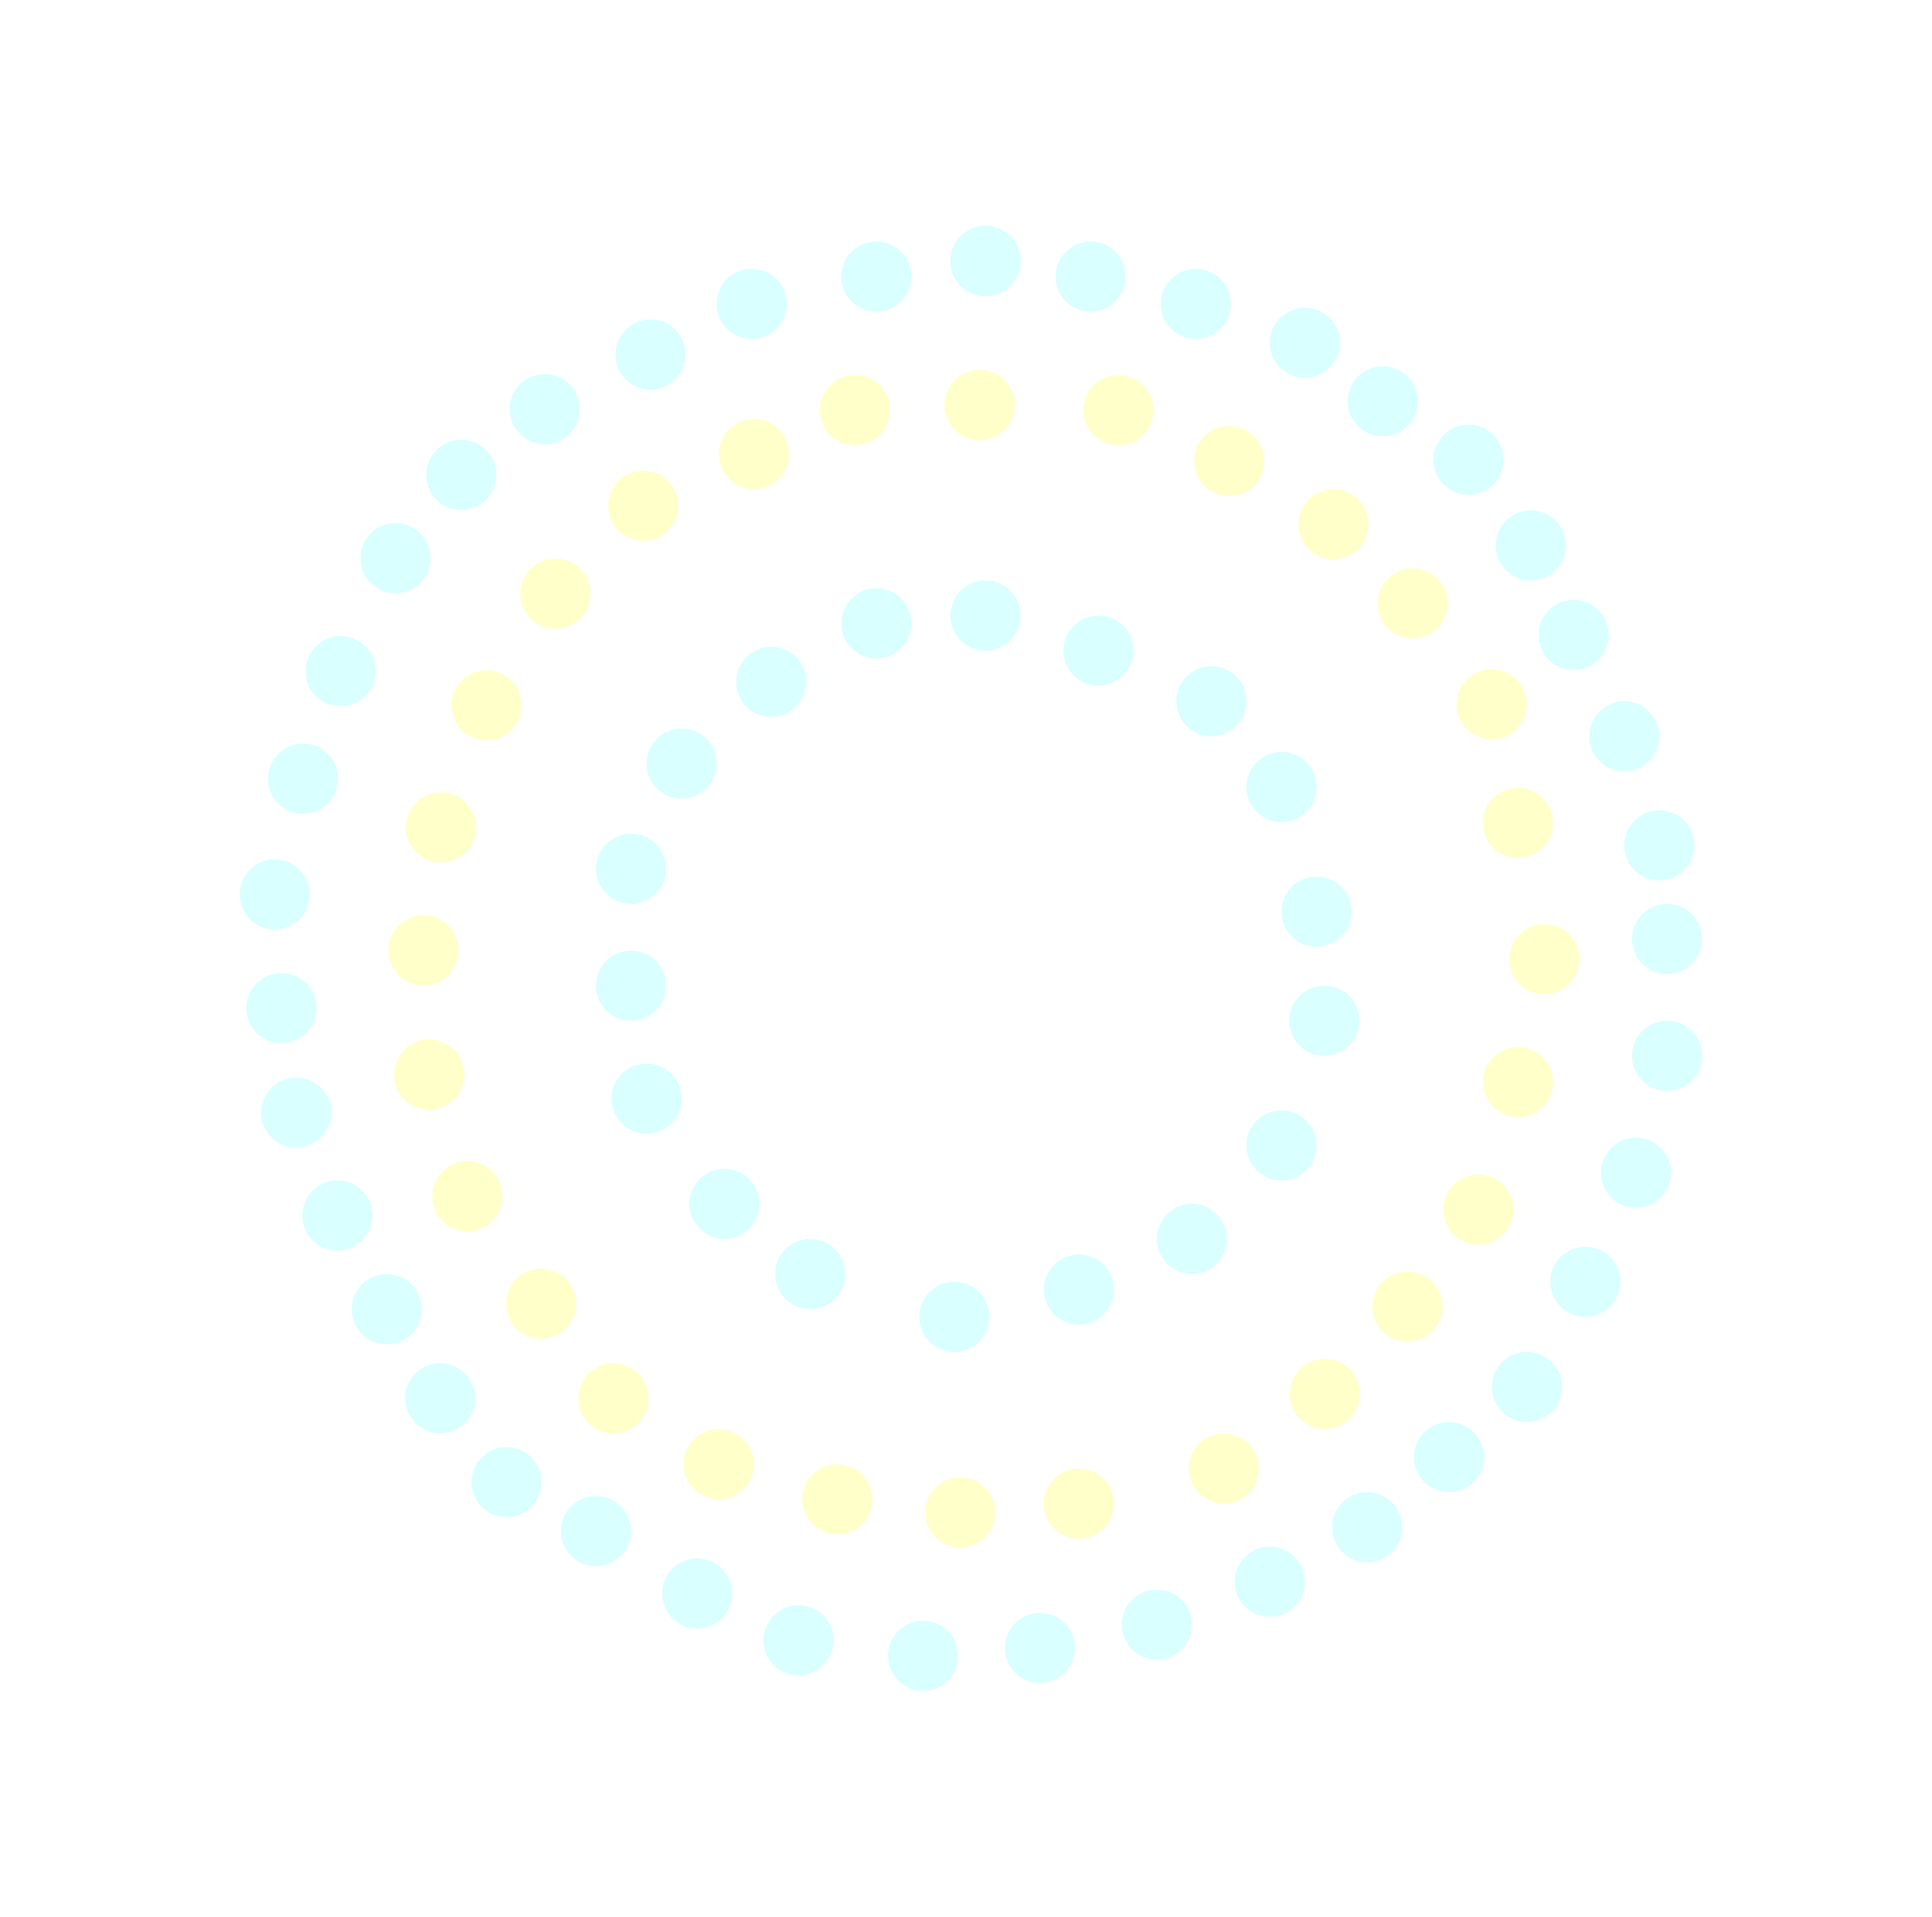 <svg width="248" height="246" viewBox="0 0 248 246" fill="none" xmlns="http://www.w3.org/2000/svg">
<g filter="url(#filter0_ddd_99572_17632)">
<circle cx="188.5" cy="59" r="4.5" fill="#D9FFFF"/>
<circle cx="196.5" cy="70" r="4.5" fill="#D9FFFF"/>
<circle cx="202" cy="81.5" r="4.5" fill="#D9FFFF"/>
<circle cx="208.5" cy="94.5" r="4.5" fill="#D9FFFF"/>
<circle cx="213" cy="108.5" r="4.5" fill="#D9FFFF"/>
<circle cx="214" cy="120.5" r="4.5" fill="#D9FFFF"/>
<circle cx="214" cy="135.5" r="4.5" fill="#D9FFFF"/>
<circle cx="210" cy="150.5" r="4.5" fill="#D9FFFF"/>
<circle cx="203.5" cy="164.5" r="4.5" fill="#D9FFFF"/>
<circle cx="196" cy="178" r="4.5" fill="#D9FFFF"/>
<circle cx="186" cy="187" r="4.5" fill="#D9FFFF"/>
<circle cx="175.5" cy="196" r="4.5" fill="#D9FFFF"/>
<circle cx="163" cy="203" r="4.5" fill="#D9FFFF"/>
<circle cx="148.5" cy="208.5" r="4.5" fill="#D9FFFF"/>
<circle cx="133.5" cy="211.5" r="4.5" fill="#D9FFFF"/>
<circle cx="76.5" cy="196.5" r="4.5" fill="#D9FFFF"/>
<circle cx="118.5" cy="212.5" r="4.5" fill="#D9FFFF"/>
<circle cx="102.5" cy="210.5" r="4.5" fill="#D9FFFF"/>
<circle cx="89.5" cy="204.5" r="4.5" fill="#D9FFFF"/>
<circle cx="96.5" cy="39" r="4.5" fill="#D9FFFF"/>
<circle cx="83.5" cy="45.5" r="4.5" fill="#D9FFFF"/>
<circle cx="126.5" cy="33.5" r="4.5" fill="#D9FFFF"/>
<circle cx="126.5" cy="33.5" r="4.5" fill="#D9FFFF"/>
<circle cx="126.5" cy="33.5" r="4.5" fill="#D9FFFF"/>
<circle cx="112.5" cy="35.5" r="4.5" fill="#D9FFFF"/>
<circle cx="140" cy="35.5" r="4.5" fill="#D9FFFF"/>
<circle cx="153.5" cy="39" r="4.5" fill="#D9FFFF"/>
<circle cx="167.5" cy="44" r="4.5" fill="#D9FFFF"/>
<circle cx="177.5" cy="51.5" r="4.5" fill="#D9FFFF"/>
<circle cx="65.024" cy="190.206" r="4.5" transform="rotate(176.65 65.024 190.206)" fill="#D9FFFF"/>
<circle cx="56.509" cy="179.442" r="4.5" transform="rotate(176.65 56.509 179.442)" fill="#D9FFFF"/>
<circle cx="49.646" cy="168.016" r="4.5" transform="rotate(176.65 49.646 168.016)" fill="#D9FFFF"/>
<circle cx="43.31" cy="155.996" r="4.5" transform="rotate(176.65 43.31 155.996)" fill="#D9FFFF"/>
<circle cx="38.032" cy="142.788" r="4.5" transform="rotate(176.65 38.032 142.788)" fill="#D9FFFF"/>
<circle cx="36.122" cy="129.384" r="4.5" transform="rotate(176.65 36.122 129.384)" fill="#D9FFFF"/>
<circle cx="35.267" cy="114.791" r="4.5" transform="rotate(176.65 35.267 114.791)" fill="#D9FFFF"/>
<circle cx="38.903" cy="99.936" r="4.5" transform="rotate(176.65 38.903 99.936)" fill="#D9FFFF"/>
<circle cx="43.727" cy="86.137" r="4.5" transform="rotate(176.65 43.727 86.137)" fill="#D9FFFF"/>
<circle cx="50.764" cy="71.645" r="4.5" transform="rotate(176.65 50.764 71.645)" fill="#D9FFFF"/>
<circle cx="59.217" cy="60.949" r="4.5" transform="rotate(176.65 59.217 60.949)" fill="#D9FFFF"/>
<circle cx="69.919" cy="52.502" r="4.5" transform="rotate(176.65 69.919 52.502)" fill="#D9FFFF"/>
<circle cx="181.332" cy="77.439" r="4.5" transform="rotate(0.727 181.332 77.439)" fill="#FFFFC9"/>
<circle cx="191.47" cy="90.402" r="4.5" transform="rotate(0.727 191.47 90.402)" fill="#FFFFC9"/>
<circle cx="194.845" cy="105.621" r="4.5" transform="rotate(0.727 194.845 105.621)" fill="#FFFFC9"/>
<circle cx="198.234" cy="123.094" r="4.5" transform="rotate(0.727 198.234 123.094)" fill="#FFFFC9"/>
<circle cx="194.852" cy="138.876" r="4.5" transform="rotate(0.727 194.852 138.876)" fill="#FFFFC9"/>
<circle cx="189.772" cy="155.229" r="4.5" transform="rotate(0.727 189.772 155.229)" fill="#FFFFC9"/>
<circle cx="180.663" cy="167.678" r="4.5" transform="rotate(0.727 180.663 167.678)" fill="#FFFFC9"/>
<circle cx="170.06" cy="178.894" r="4.5" transform="rotate(0.727 170.06 178.894)" fill="#FFFFC9"/>
<circle cx="157.088" cy="188.482" r="4.5" transform="rotate(0.727 157.088 188.482)" fill="#FFFFC9"/>
<circle cx="138.488" cy="192.984" r="4.5" transform="rotate(0.727 138.488 192.984)" fill="#FFFFC9"/>
<circle cx="78.742" cy="179.457" r="4.5" transform="rotate(0.727 78.742 179.457)" fill="#FFFFC9"/>
<circle cx="123.27" cy="194.106" r="4.5" transform="rotate(0.727 123.27 194.106)" fill="#FFFFC9"/>
<circle cx="107.481" cy="192.414" r="4.5" transform="rotate(0.727 107.481 192.414)" fill="#FFFFC9"/>
<circle cx="92.263" cy="187.912" r="4.5" transform="rotate(0.727 92.263 187.912)" fill="#FFFFC9"/>
<circle cx="109.736" cy="52.632" r="4.5" transform="rotate(0.727 109.736 52.632)" fill="#FFFFC9"/>
<circle cx="96.772" cy="58.276" r="4.5" transform="rotate(0.727 96.772 58.276)" fill="#FFFFC9"/>
<circle cx="125.762" cy="51.99" r="4.5" transform="rotate(0.727 125.762 51.99)" fill="#FFFFC9"/>
<circle cx="125.762" cy="51.99" r="4.5" transform="rotate(0.727 125.762 51.99)" fill="#FFFFC9"/>
<circle cx="143.554" cy="52.632" r="4.5" transform="rotate(0.727 143.554 52.632)" fill="#FFFFC9"/>
<circle cx="157.787" cy="59.176" r="4.5" transform="rotate(0.727 157.787 59.176)" fill="#FFFFC9"/>
<circle cx="171.172" cy="67.294" r="4.5" transform="rotate(0.727 171.172 67.294)" fill="#FFFFC9"/>
<circle cx="69.453" cy="167.312" r="4.5" transform="rotate(177.377 69.453 167.312)" fill="#FFFFC9"/>
<circle cx="60" cy="153.523" r="4.5" transform="rotate(177.377 60 153.523)" fill="#FFFFC9"/>
<circle cx="55.091" cy="137.9" r="4.5" transform="rotate(177.377 55.091 137.9)" fill="#FFFFC9"/>
<circle cx="54.363" cy="121.96" r="4.5" transform="rotate(177.377 54.363 121.96)" fill="#FFFFC9"/>
<circle cx="56.618" cy="106.177" r="4.5" transform="rotate(177.377 56.618 106.177)" fill="#FFFFC9"/>
<circle cx="62.46" cy="90.529" r="4.5" transform="rotate(177.377 62.46 90.529)" fill="#FFFFC9"/>
<circle cx="71.293" cy="76.189" r="4.5" transform="rotate(177.377 71.293 76.189)" fill="#FFFFC9"/>
<circle cx="82.565" cy="64.916" r="4.5" transform="rotate(177.377 82.565 64.916)" fill="#FFFFC9"/>
<circle cx="155.5" cy="90" r="4.5" fill="#D9FFFF"/>
<circle cx="164.5" cy="101" r="4.5" fill="#D9FFFF"/>
<circle cx="169" cy="117" r="4.5" fill="#D9FFFF"/>
<circle cx="170" cy="131" r="4.5" fill="#D9FFFF"/>
<circle cx="164.5" cy="147" r="4.5" fill="#D9FFFF"/>
<circle cx="153" cy="159" r="4.5" fill="#D9FFFF"/>
<circle cx="138.5" cy="165.5" r="4.5" fill="#D9FFFF"/>
<circle cx="104" cy="163.5" r="4.5" fill="#D9FFFF"/>
<circle cx="122.5" cy="169" r="4.5" fill="#D9FFFF"/>
<circle cx="93" cy="154.5" r="4.5" fill="#D9FFFF"/>
<circle cx="83" cy="141" r="4.5" fill="#D9FFFF"/>
<circle cx="81" cy="126.5" r="4.5" fill="#D9FFFF"/>
<circle cx="81" cy="111.5" r="4.5" fill="#D9FFFF"/>
<circle cx="87.5" cy="98" r="4.5" fill="#D9FFFF"/>
<circle cx="99" cy="87.5" r="4.5" fill="#D9FFFF"/>
<circle cx="112.5" cy="80" r="4.5" fill="#D9FFFF"/>
<circle cx="126.5" cy="79" r="4.5" fill="#D9FFFF"/>
<circle cx="141" cy="83.5" r="4.5" fill="#D9FFFF"/>
</g>
<defs>
<filter id="filter0_ddd_99572_17632" x="0.606" y="0" width="247.394" height="246" filterUnits="userSpaceOnUse" color-interpolation-filters="sRGB">
<feFlood flood-opacity="0" result="BackgroundImageFix"/>
<feColorMatrix in="SourceAlpha" type="matrix" values="0 0 0 0 0 0 0 0 0 0 0 0 0 0 0 0 0 0 127 0" result="hardAlpha"/>
<feOffset/>
<feGaussianBlur stdDeviation="5"/>
<feComposite in2="hardAlpha" operator="out"/>
<feColorMatrix type="matrix" values="0 0 0 0 1 0 0 0 0 1 0 0 0 0 1 0 0 0 0.23 0"/>
<feBlend mode="normal" in2="BackgroundImageFix" result="effect1_dropShadow_99572_17632"/>
<feColorMatrix in="SourceAlpha" type="matrix" values="0 0 0 0 0 0 0 0 0 0 0 0 0 0 0 0 0 0 127 0" result="hardAlpha"/>
<feOffset/>
<feGaussianBlur stdDeviation="6.5"/>
<feComposite in2="hardAlpha" operator="out"/>
<feColorMatrix type="matrix" values="0 0 0 0 1 0 0 0 0 0.542 0 0 0 0 0.542 0 0 0 0.25 0"/>
<feBlend mode="normal" in2="effect1_dropShadow_99572_17632" result="effect2_dropShadow_99572_17632"/>
<feColorMatrix in="SourceAlpha" type="matrix" values="0 0 0 0 0 0 0 0 0 0 0 0 0 0 0 0 0 0 127 0" result="hardAlpha"/>
<feOffset/>
<feGaussianBlur stdDeviation="12"/>
<feComposite in2="hardAlpha" operator="out"/>
<feColorMatrix type="matrix" values="0 0 0 0 1 0 0 0 0 1 0 0 0 0 1 0 0 0 0.45 0"/>
<feBlend mode="normal" in2="effect2_dropShadow_99572_17632" result="effect3_dropShadow_99572_17632"/>
<feBlend mode="normal" in="SourceGraphic" in2="effect3_dropShadow_99572_17632" result="shape"/>
</filter>
</defs>
</svg>
